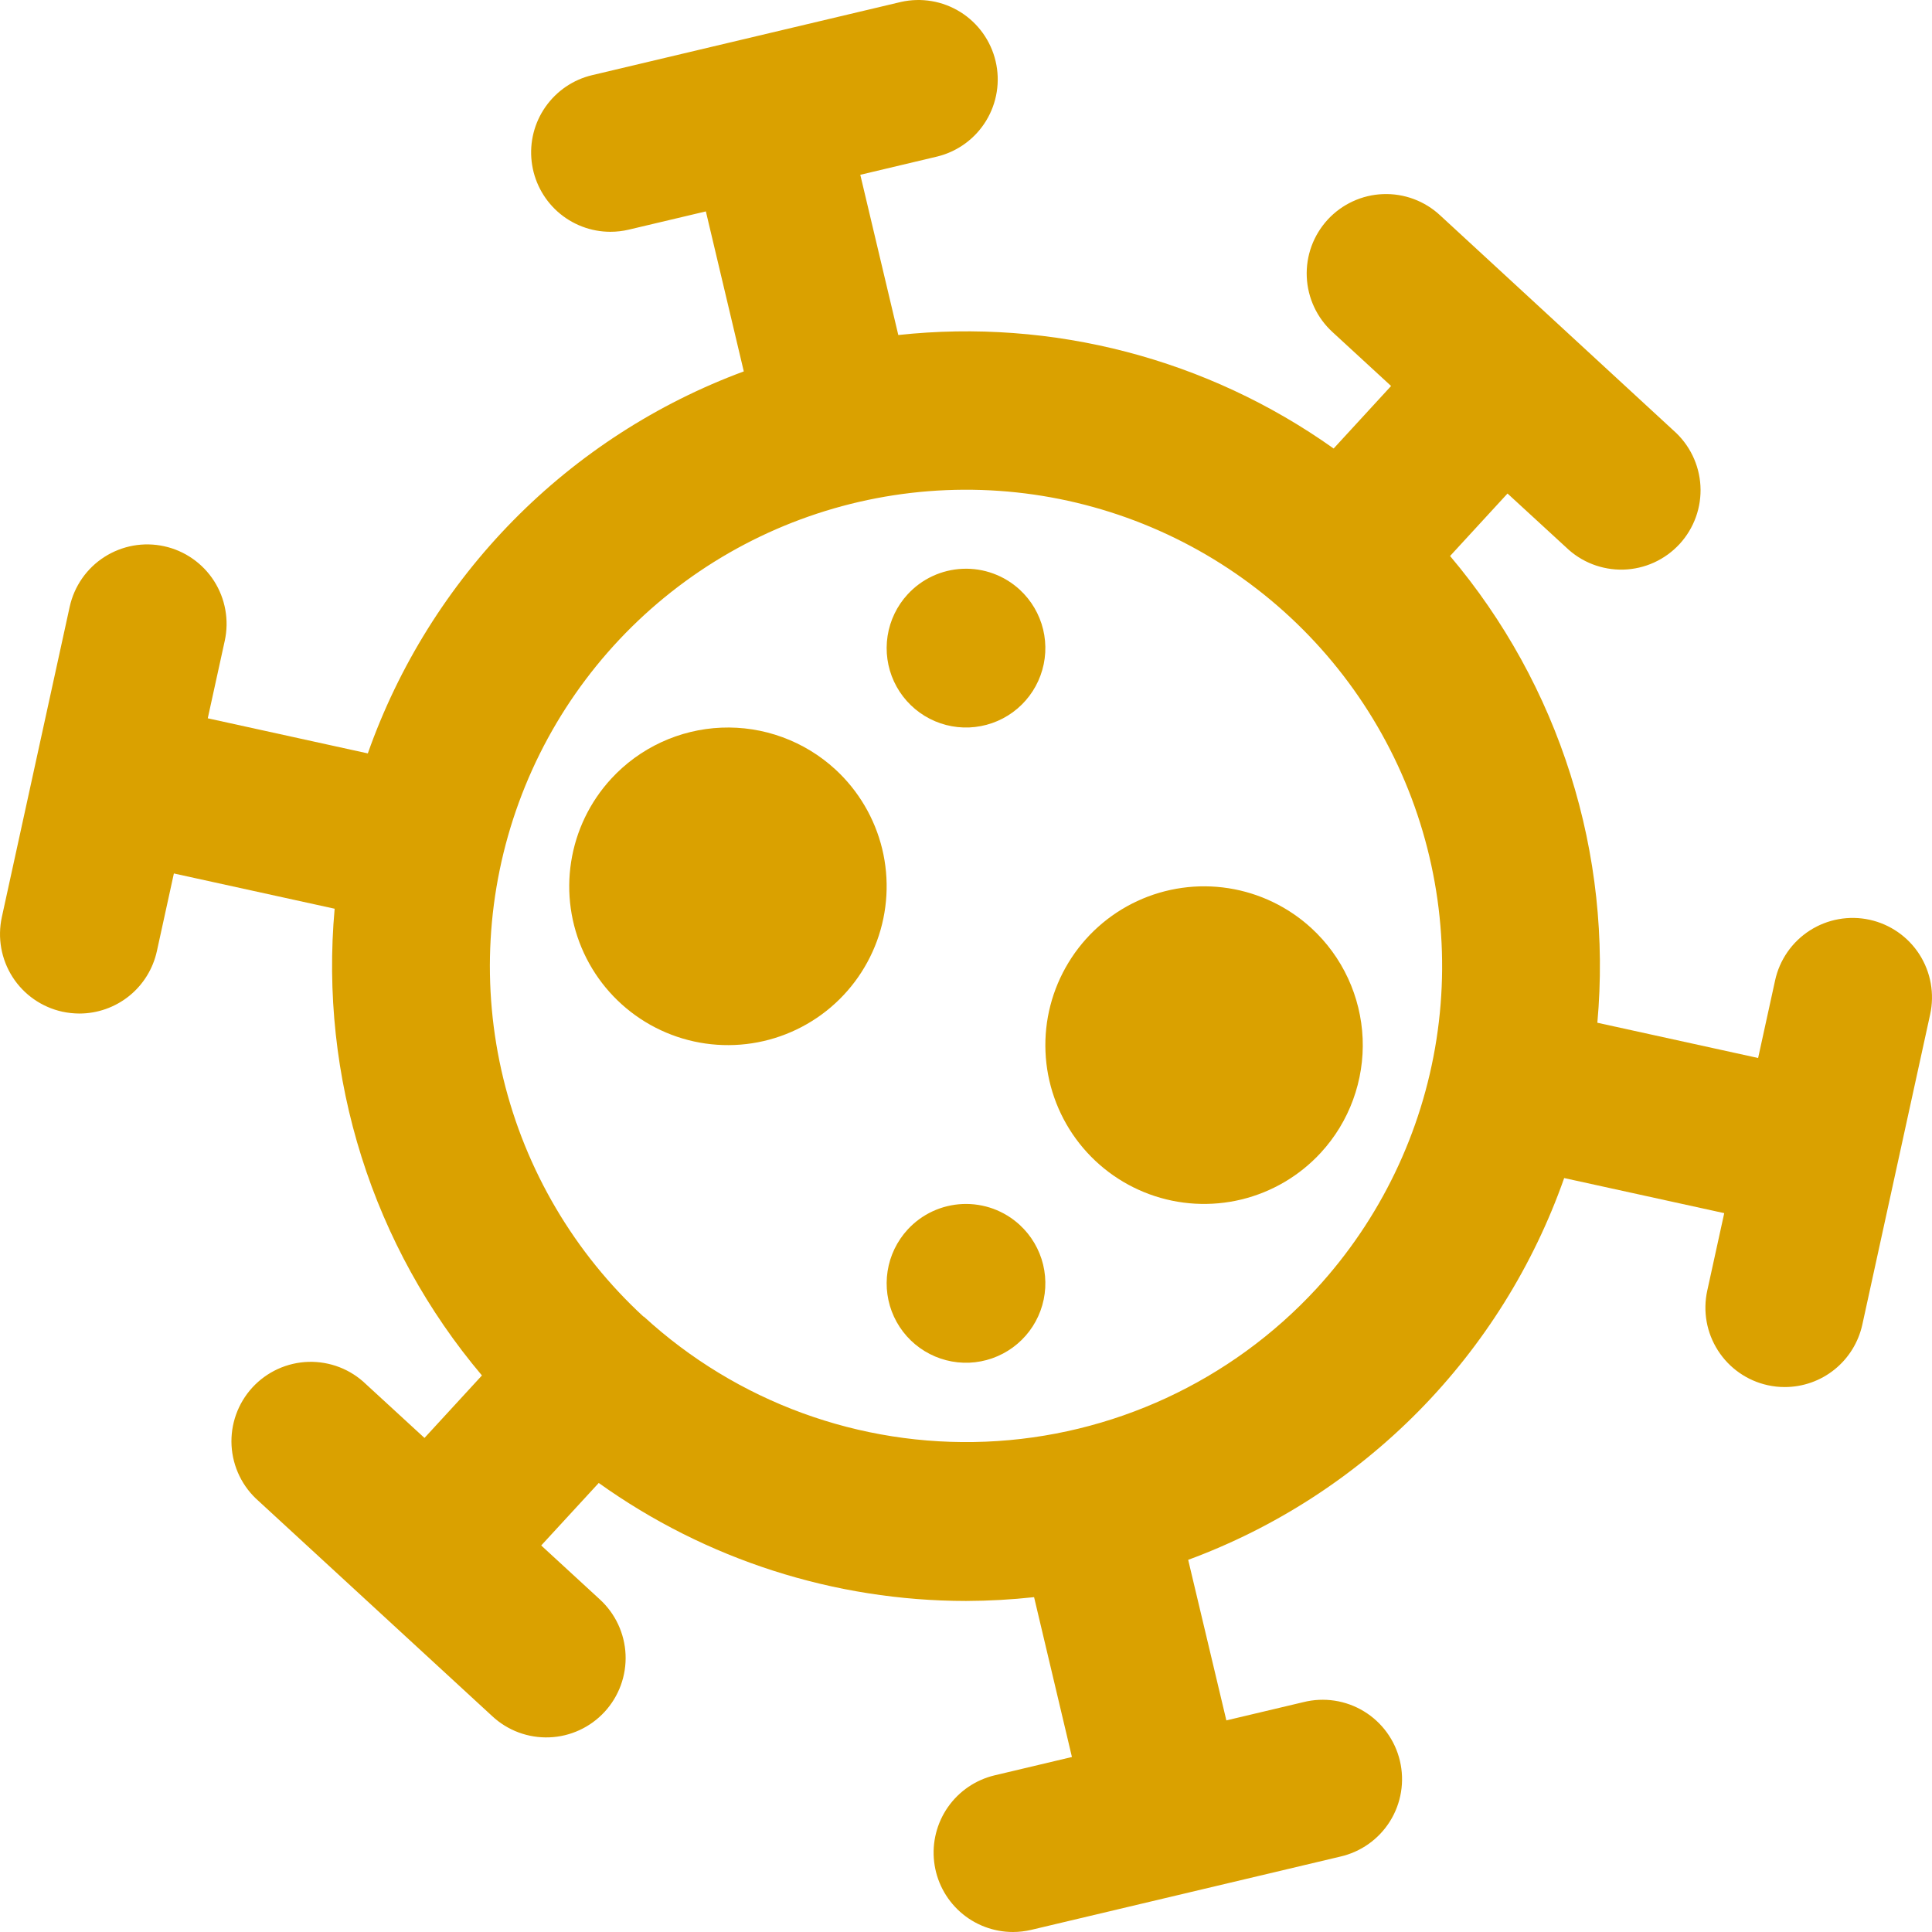 <svg width="76" height="76" viewBox="0 0 76 76" fill="none" xmlns="http://www.w3.org/2000/svg">
<path d="M35.703 23.381C35.285 23.835 35.011 24.404 34.916 25.014C34.821 25.625 34.908 26.25 35.168 26.81C35.428 27.37 35.848 27.841 36.376 28.163C36.903 28.484 37.513 28.642 38.13 28.616C38.747 28.59 39.343 28.382 39.841 28.018C40.34 27.654 40.719 27.149 40.931 26.569C41.144 25.989 41.179 25.359 41.034 24.759C40.888 24.158 40.568 23.615 40.113 23.196C39.812 22.919 39.458 22.703 39.073 22.562C38.688 22.421 38.279 22.357 37.87 22.375C37.46 22.392 37.058 22.489 36.686 22.662C36.314 22.835 35.98 23.079 35.703 23.381Z" fill="#DAA100"/>
<path d="M24.04 30.637C23.204 31.546 22.657 32.683 22.467 33.904C22.276 35.125 22.452 36.374 22.972 37.495C23.492 38.616 24.332 39.557 25.386 40.2C26.441 40.843 27.662 41.159 28.896 41.107C30.13 41.056 31.32 40.639 32.317 39.911C33.315 39.182 34.073 38.174 34.498 37.014C34.922 35.853 34.994 34.593 34.703 33.392C34.411 32.192 33.771 31.105 32.862 30.268C32.259 29.713 31.552 29.282 30.782 29C30.012 28.717 29.194 28.59 28.375 28.624C27.556 28.658 26.751 28.854 26.008 29.199C25.264 29.544 24.595 30.033 24.04 30.637V30.637Z" fill="#DAA100"/>
<path d="M51.591 36.515C50.683 35.679 49.546 35.131 48.326 34.94C47.106 34.75 45.857 34.926 44.737 35.446C43.617 35.966 42.676 36.807 42.034 37.862C41.391 38.917 41.075 40.139 41.127 41.374C41.178 42.608 41.595 43.8 42.323 44.797C43.051 45.795 44.059 46.554 45.218 46.979C46.378 47.404 47.637 47.475 48.837 47.184C50.037 46.892 51.124 46.252 51.96 45.342C52.515 44.739 52.946 44.031 53.227 43.261C53.509 42.49 53.637 41.672 53.603 40.852C53.568 40.033 53.373 39.228 53.028 38.484C52.683 37.739 52.195 37.071 51.591 36.515V36.515Z" fill="#DAA100"/>
<path d="M35.703 48.369C35.285 48.824 35.011 49.392 34.916 50.003C34.821 50.613 34.908 51.238 35.168 51.798C35.428 52.359 35.848 52.83 36.376 53.151C36.903 53.472 37.513 53.63 38.13 53.605C38.747 53.579 39.343 53.37 39.841 53.006C40.34 52.642 40.719 52.138 40.931 51.558C41.144 50.977 41.179 50.347 41.034 49.747C40.888 49.147 40.568 48.603 40.113 48.185C39.812 47.907 39.458 47.692 39.073 47.55C38.688 47.41 38.279 47.346 37.87 47.363C37.46 47.38 37.058 47.478 36.686 47.65C36.314 47.823 35.98 48.067 35.703 48.369Z" fill="#DAA100"/>
<path d="M73.546 36.181C73.145 36.093 72.731 36.085 72.327 36.158C71.923 36.23 71.538 36.382 71.193 36.603C70.847 36.825 70.549 37.112 70.315 37.449C70.081 37.786 69.915 38.166 69.828 38.567L69.16 41.619L62.836 40.232C63.133 36.94 62.774 33.622 61.779 30.471C60.785 27.319 59.175 24.396 57.042 21.872L59.302 19.414L61.599 21.525C61.898 21.816 62.253 22.044 62.641 22.195C63.03 22.346 63.445 22.418 63.861 22.407C64.278 22.395 64.689 22.3 65.068 22.127C65.447 21.954 65.788 21.707 66.071 21.4C66.353 21.093 66.571 20.732 66.712 20.34C66.853 19.947 66.914 19.53 66.891 19.113C66.868 18.697 66.762 18.289 66.579 17.914C66.396 17.539 66.14 17.205 65.826 16.93L56.652 8.472C56.351 8.191 55.997 7.973 55.611 7.829C55.226 7.686 54.816 7.62 54.404 7.636C53.993 7.651 53.589 7.748 53.216 7.921C52.842 8.093 52.506 8.338 52.227 8.641C51.949 8.944 51.733 9.299 51.591 9.685C51.45 10.072 51.387 10.483 51.405 10.894C51.423 11.306 51.522 11.709 51.697 12.082C51.871 12.455 52.118 12.79 52.422 13.067L54.722 15.184L52.462 17.643C47.491 14.11 41.399 12.522 35.337 13.179L33.842 6.876L36.883 6.154C37.679 5.955 38.366 5.45 38.793 4.748C39.22 4.046 39.354 3.203 39.164 2.404C38.975 1.604 38.478 0.911 37.782 0.475C37.085 0.039 36.245 -0.104 35.443 0.076L23.294 2.956C22.55 3.132 21.897 3.576 21.458 4.203C21.019 4.829 20.826 5.595 20.914 6.355C21.002 7.115 21.366 7.816 21.936 8.326C22.507 8.835 23.244 9.117 24.009 9.118C24.253 9.118 24.496 9.09 24.733 9.034L27.767 8.316L29.259 14.61C25.843 15.874 22.746 17.876 20.19 20.473C17.634 23.071 15.681 26.199 14.469 29.637L8.173 28.256L8.841 25.208C8.929 24.807 8.937 24.393 8.864 23.989C8.792 23.585 8.641 23.2 8.42 22.854C8.199 22.509 7.912 22.21 7.575 21.976C7.239 21.741 6.86 21.576 6.459 21.488C6.059 21.4 5.645 21.392 5.241 21.464C4.838 21.537 4.452 21.688 4.107 21.909C3.762 22.13 3.463 22.417 3.229 22.754C2.995 23.091 2.829 23.47 2.741 23.871L0.072 36.078C-0.015 36.479 -0.023 36.893 0.049 37.297C0.121 37.7 0.272 38.086 0.493 38.432C0.714 38.777 1.001 39.076 1.338 39.31C1.674 39.544 2.054 39.71 2.454 39.798C2.675 39.845 2.9 39.869 3.125 39.87C3.837 39.869 4.527 39.625 5.082 39.178C5.636 38.731 6.02 38.108 6.172 37.412L6.84 34.36L13.164 35.747C12.867 39.039 13.226 42.357 14.221 45.508C15.215 48.66 16.826 51.583 18.958 54.107L16.698 56.565L14.401 54.454C14.101 54.163 13.747 53.935 13.359 53.784C12.97 53.633 12.555 53.561 12.139 53.572C11.722 53.584 11.312 53.679 10.932 53.852C10.553 54.025 10.212 54.272 9.929 54.579C9.647 54.886 9.429 55.247 9.288 55.639C9.147 56.032 9.086 56.449 9.109 56.866C9.132 57.282 9.238 57.69 9.421 58.065C9.604 58.44 9.86 58.774 10.174 59.048L19.361 67.507C19.662 67.788 20.015 68.006 20.401 68.15C20.787 68.293 21.197 68.359 21.608 68.343C22.019 68.328 22.423 68.231 22.797 68.058C23.17 67.886 23.506 67.641 23.785 67.338C24.064 67.035 24.28 66.68 24.421 66.294C24.562 65.907 24.626 65.496 24.608 65.085C24.59 64.674 24.49 64.27 24.316 63.897C24.141 63.524 23.895 63.19 23.591 62.912L21.29 60.795L23.553 58.336C27.768 61.351 32.819 62.974 38 62.978C38.895 62.975 39.789 62.925 40.678 62.828L42.167 69.116L39.127 69.837C38.383 70.014 37.729 70.458 37.29 71.085C36.852 71.712 36.658 72.478 36.747 73.238C36.835 73.998 37.2 74.7 37.771 75.209C38.342 75.718 39.08 75.999 39.845 76C40.088 76 40.33 75.971 40.566 75.916L52.715 73.036C53.118 72.945 53.499 72.776 53.836 72.537C54.173 72.298 54.46 71.994 54.679 71.644C54.898 71.293 55.045 70.903 55.112 70.495C55.179 70.087 55.164 69.67 55.069 69.268C54.974 68.866 54.8 68.487 54.557 68.152C54.315 67.818 54.008 67.535 53.655 67.32C53.302 67.105 52.91 66.962 52.502 66.9C52.094 66.838 51.677 66.857 51.276 66.957L48.242 67.676L46.74 61.36C50.158 60.099 53.255 58.099 55.812 55.504C58.368 52.908 60.321 49.779 61.531 46.342L67.827 47.722L67.159 50.771C67.071 51.172 67.063 51.586 67.135 51.99C67.207 52.394 67.359 52.779 67.58 53.125C67.801 53.47 68.088 53.769 68.424 54.003C68.761 54.238 69.14 54.404 69.541 54.491C69.761 54.54 69.986 54.564 70.212 54.563C70.923 54.562 71.613 54.319 72.167 53.872C72.721 53.426 73.106 52.803 73.259 52.108L75.928 39.901C76.015 39.5 76.023 39.086 75.951 38.682C75.879 38.279 75.728 37.893 75.507 37.547C75.286 37.202 74.999 36.903 74.662 36.669C74.326 36.434 73.946 36.269 73.546 36.181ZM25.32 51.799C22.594 49.289 20.672 46.028 19.799 42.426C18.925 38.824 19.139 35.044 20.412 31.563C21.685 28.082 23.962 25.058 26.953 22.872C29.944 20.685 33.516 19.436 37.217 19.281C40.918 19.126 44.581 20.072 47.745 22C50.908 23.929 53.429 26.753 54.989 30.114C56.548 33.476 57.077 37.225 56.507 40.888C55.937 44.55 54.295 47.961 51.788 50.69C48.42 54.341 43.742 56.507 38.781 56.712C33.819 56.918 28.978 55.146 25.32 51.786V51.799Z" fill="#DAA100"/>
</svg>
